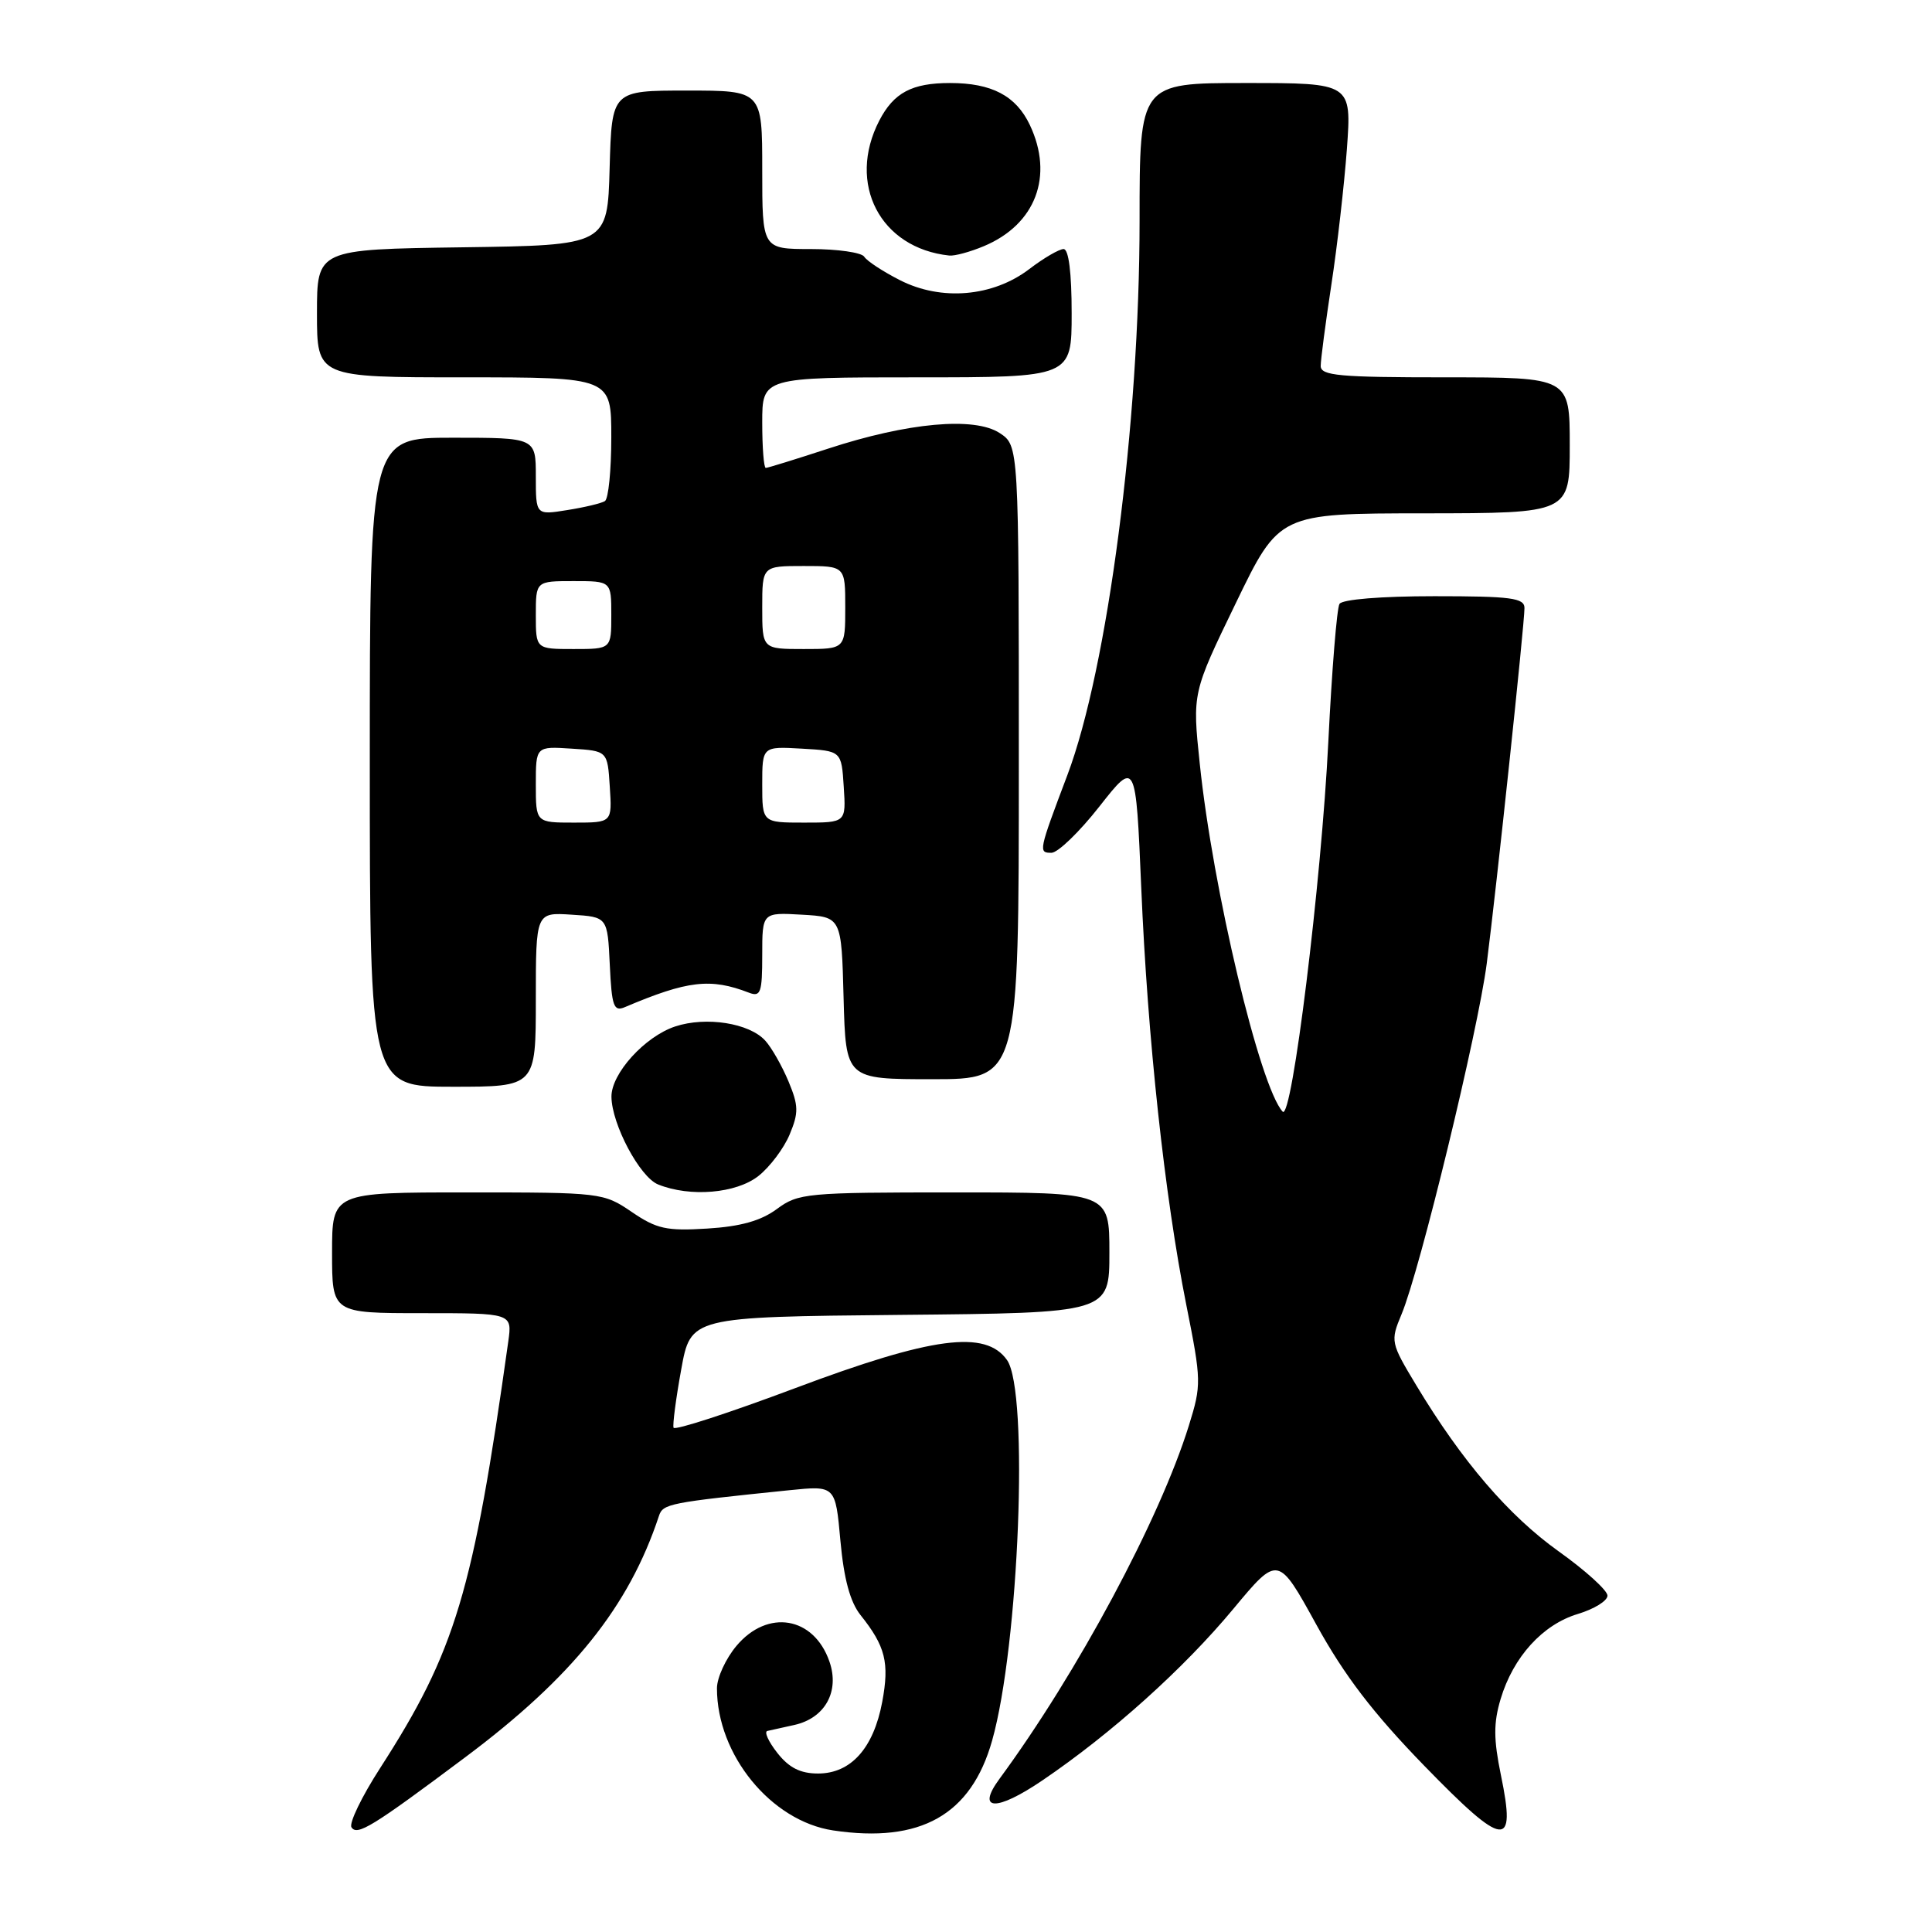 <?xml version="1.0" encoding="UTF-8" standalone="no"?>
<!DOCTYPE svg PUBLIC "-//W3C//DTD SVG 1.1//EN" "http://www.w3.org/Graphics/SVG/1.1/DTD/svg11.dtd" >
<svg xmlns="http://www.w3.org/2000/svg" xmlns:xlink="http://www.w3.org/1999/xlink" version="1.1" viewBox="0 0 256 256">
 <g >
 <path fill="currentColor"
d=" M 61.63 232.86 C 75.85 222.23 83.33 212.91 87.31 200.88 C 87.84 199.25 88.62 199.10 104.60 197.46 C 110.70 196.84 110.70 196.84 111.36 204.17 C 111.82 209.23 112.65 212.27 114.02 214.00 C 117.33 218.14 117.87 220.31 116.90 225.51 C 115.75 231.65 112.75 235.00 108.40 235.00 C 106.05 235.00 104.55 234.24 103.00 232.27 C 101.82 230.77 101.23 229.46 101.68 229.36 C 102.13 229.26 103.73 228.90 105.24 228.57 C 109.32 227.67 111.29 224.12 109.90 220.15 C 107.83 214.20 101.72 213.17 97.59 218.08 C 96.17 219.77 95.00 222.30 95.00 223.71 C 95.00 232.53 102.17 241.30 110.39 242.54 C 121.98 244.27 128.68 240.49 131.46 230.64 C 135.03 218.02 136.35 184.37 133.44 180.22 C 130.61 176.18 123.51 177.12 105.33 183.95 C 96.62 187.22 89.39 189.57 89.25 189.18 C 89.11 188.80 89.56 185.33 90.26 181.49 C 91.52 174.50 91.52 174.50 119.26 174.23 C 147.00 173.97 147.00 173.97 147.00 165.98 C 147.00 158.00 147.00 158.00 126.46 158.00 C 106.85 158.00 105.78 158.10 102.94 160.20 C 100.83 161.76 98.14 162.52 93.73 162.79 C 88.31 163.13 87.01 162.84 83.71 160.59 C 79.97 158.04 79.63 158.00 61.96 158.00 C 44.00 158.00 44.00 158.00 44.00 166.00 C 44.00 174.00 44.00 174.00 55.94 174.00 C 67.87 174.00 67.87 174.00 67.35 177.75 C 62.69 211.01 60.35 218.79 50.35 234.31 C 47.93 238.06 46.24 241.57 46.57 242.12 C 47.31 243.30 49.34 242.06 61.63 232.86 Z  M 198.88 235.22 C 197.90 230.45 197.89 228.31 198.84 225.13 C 200.51 219.55 204.41 215.26 209.07 213.86 C 211.23 213.21 213.00 212.12 213.00 211.43 C 213.00 210.74 210.09 208.10 206.54 205.57 C 199.90 200.82 193.74 193.65 187.67 183.57 C 184.26 177.91 184.22 177.72 185.71 174.15 C 188.15 168.34 195.84 136.64 197.00 127.68 C 198.29 117.65 202.00 82.72 202.00 80.57 C 202.00 79.23 200.23 79.00 190.06 79.00 C 183.01 79.00 177.86 79.42 177.49 80.02 C 177.14 80.58 176.48 88.80 176.01 98.28 C 175.10 116.79 171.18 148.62 169.96 147.30 C 166.94 144.02 160.70 117.84 158.97 101.15 C 157.99 91.81 157.99 91.81 163.75 79.92 C 169.50 68.03 169.50 68.03 188.75 68.02 C 208.00 68.00 208.00 68.00 208.00 59.00 C 208.00 50.00 208.00 50.00 191.50 50.00 C 177.45 50.00 175.00 49.78 175.00 48.49 C 175.00 47.66 175.64 42.82 176.41 37.74 C 177.19 32.66 178.11 24.56 178.47 19.75 C 179.10 11.00 179.10 11.00 165.05 11.00 C 151.00 11.00 151.00 11.00 151.00 29.26 C 151.00 56.08 146.77 88.58 141.43 102.71 C 137.61 112.82 137.58 113.00 139.32 113.00 C 140.17 113.00 143.03 110.24 145.68 106.86 C 150.50 100.73 150.50 100.73 151.22 117.61 C 152.06 137.61 154.32 158.50 157.19 172.90 C 159.20 182.97 159.21 183.49 157.53 188.90 C 153.66 201.34 142.75 221.69 132.44 235.70 C 129.30 239.97 132.01 240.07 138.14 235.90 C 147.28 229.70 156.84 221.11 163.42 213.19 C 169.35 206.06 169.35 206.06 174.42 215.27 C 178.15 222.04 181.95 227.00 188.72 233.97 C 199.36 244.92 200.93 245.11 198.88 235.22 Z  M 100.49 155.83 C 102.00 154.64 103.87 152.16 104.63 150.33 C 105.84 147.44 105.82 146.51 104.48 143.29 C 103.62 141.24 102.24 138.81 101.40 137.89 C 99.29 135.56 93.56 134.66 89.47 136.01 C 85.45 137.34 80.99 142.25 81.02 145.33 C 81.06 148.98 84.78 155.98 87.21 156.95 C 91.46 158.66 97.55 158.14 100.49 155.83 Z  M 71.00 132.45 C 71.00 120.89 71.00 120.89 75.75 121.20 C 80.50 121.50 80.50 121.50 80.80 127.84 C 81.06 133.36 81.32 134.08 82.80 133.45 C 91.12 129.92 94.15 129.57 99.25 131.54 C 100.79 132.13 101.00 131.54 101.00 126.55 C 101.00 120.90 101.00 120.90 106.25 121.20 C 111.50 121.50 111.50 121.50 111.78 132.25 C 112.07 143.00 112.07 143.00 123.53 143.00 C 135.00 143.00 135.00 143.00 135.00 101.02 C 135.00 59.05 135.00 59.05 132.46 57.38 C 129.11 55.19 120.28 55.99 109.72 59.45 C 105.44 60.85 101.73 62.00 101.47 62.00 C 101.21 62.00 101.00 59.30 101.00 56.00 C 101.00 50.00 101.00 50.00 121.50 50.00 C 142.00 50.00 142.00 50.00 142.00 41.50 C 142.00 36.15 141.61 33.00 140.93 33.00 C 140.35 33.00 138.30 34.19 136.39 35.65 C 131.57 39.33 124.72 39.92 119.24 37.12 C 116.98 35.97 114.85 34.57 114.51 34.01 C 114.16 33.46 110.98 33.00 107.44 33.00 C 101.00 33.00 101.00 33.00 101.00 22.50 C 101.00 12.00 101.00 12.00 91.03 12.00 C 81.07 12.00 81.07 12.00 80.78 22.25 C 80.50 32.50 80.50 32.50 61.25 32.77 C 42.00 33.04 42.00 33.04 42.00 41.52 C 42.00 50.00 42.00 50.00 61.50 50.00 C 81.00 50.00 81.00 50.00 81.00 57.94 C 81.00 62.31 80.62 66.12 80.15 66.40 C 79.69 66.69 77.44 67.23 75.15 67.59 C 71.00 68.26 71.00 68.26 71.00 63.13 C 71.00 58.00 71.00 58.00 60.00 58.00 C 49.00 58.00 49.00 58.00 49.00 101.00 C 49.00 144.00 49.00 144.00 60.00 144.00 C 71.00 144.00 71.00 144.00 71.00 132.45 Z  M 130.36 32.62 C 137.23 29.75 139.67 23.32 136.45 16.54 C 134.62 12.69 131.41 11.00 125.89 11.00 C 120.83 11.00 118.43 12.28 116.51 15.98 C 112.19 24.34 116.63 32.89 125.78 33.86 C 126.49 33.94 128.55 33.38 130.36 32.62 Z  M 71.00 103.95 C 71.00 98.89 71.00 98.89 75.75 99.20 C 80.50 99.50 80.50 99.50 80.80 104.25 C 81.11 109.00 81.11 109.00 76.05 109.00 C 71.00 109.00 71.00 109.00 71.00 103.95 Z  M 101.00 103.95 C 101.00 98.90 101.00 98.90 106.25 99.20 C 111.50 99.50 111.50 99.50 111.80 104.25 C 112.11 109.00 112.11 109.00 106.55 109.00 C 101.00 109.00 101.00 109.00 101.00 103.95 Z  M 71.00 81.50 C 71.00 77.00 71.00 77.00 76.00 77.00 C 81.00 77.00 81.00 77.00 81.00 81.50 C 81.00 86.00 81.00 86.00 76.00 86.00 C 71.00 86.00 71.00 86.00 71.00 81.50 Z  M 101.00 80.50 C 101.00 75.00 101.00 75.00 106.50 75.00 C 112.00 75.00 112.00 75.00 112.00 80.50 C 112.00 86.00 112.00 86.00 106.50 86.00 C 101.00 86.00 101.00 86.00 101.00 80.50 Z "/>
</g>
</svg>
